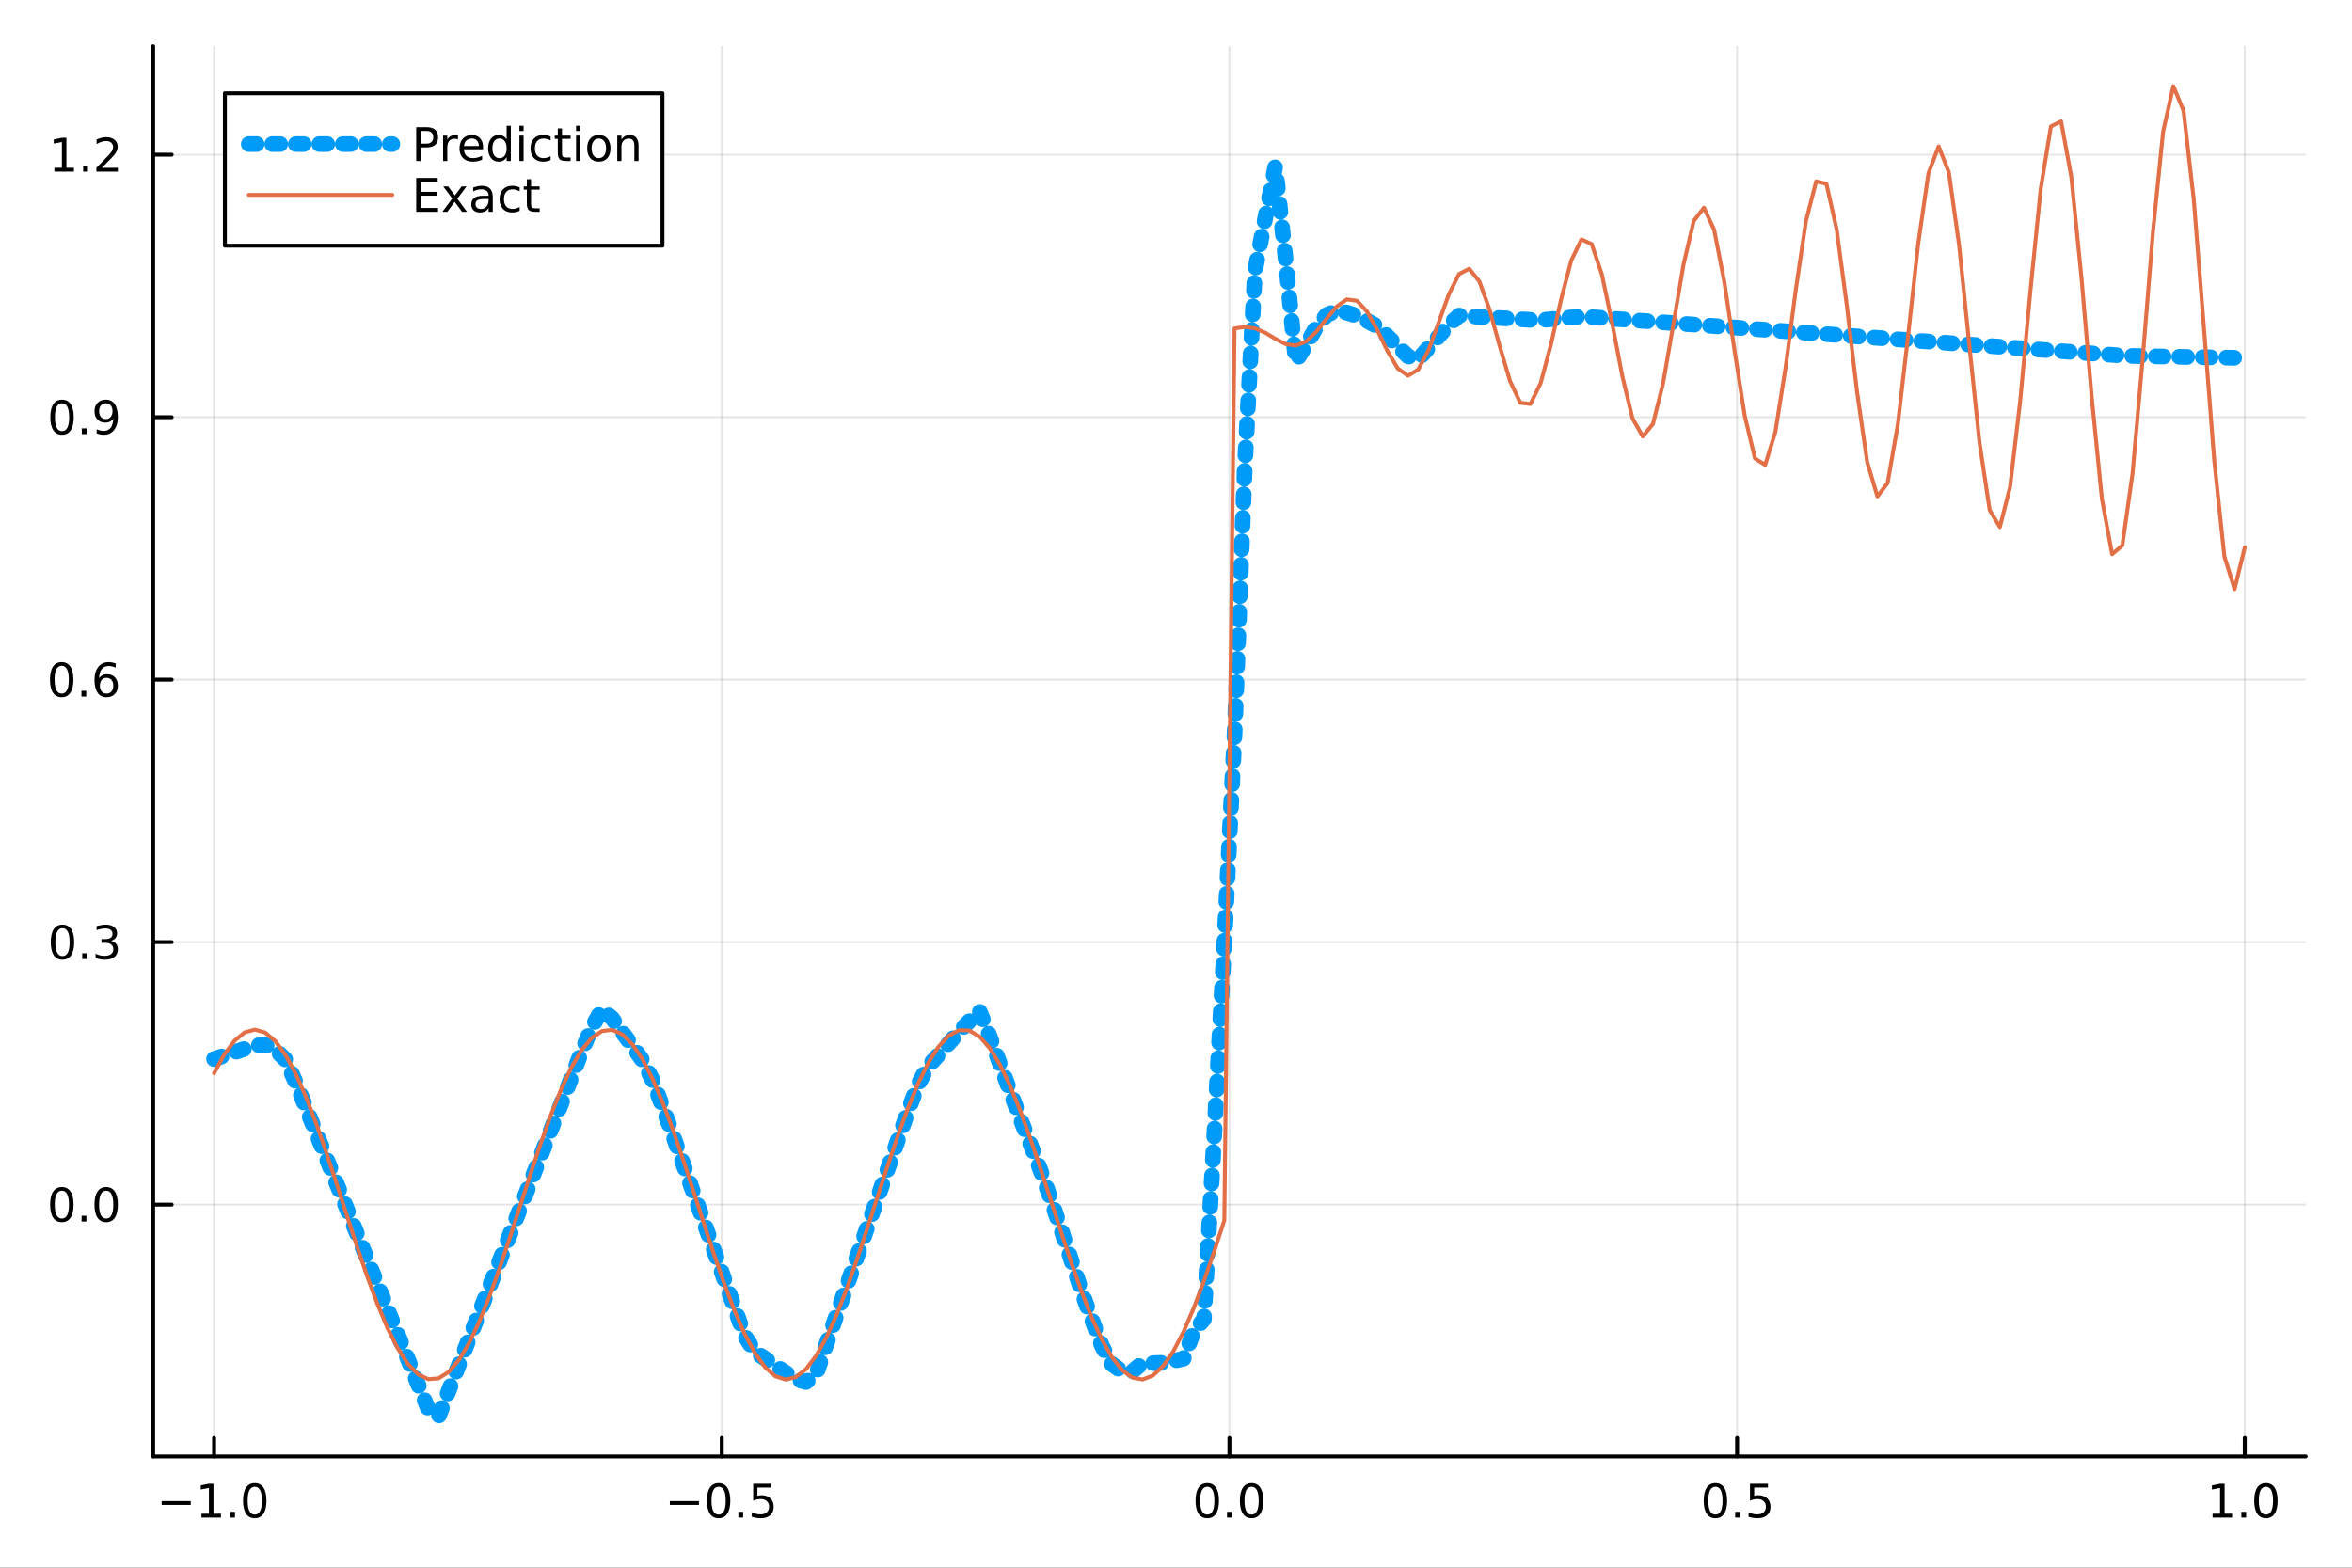<?xml version="1.0" encoding="utf-8"?>
<svg xmlns="http://www.w3.org/2000/svg" xmlns:xlink="http://www.w3.org/1999/xlink" width="600" height="400" viewBox="0 0 2400 1600">
<rect x="0" y="0" width="2400" height="1600" fill="#333333" stroke="none"/>
<defs>
  <clipPath id="clip520">
    <rect x="0" y="0" width="2400" height="1600"/>
  </clipPath>
</defs>
<path clip-path="url(#clip520)" d="M0 1600 L2400 1600 L2400 0 L0 0  Z" fill="#ffffff" fill-rule="evenodd" fill-opacity="1"/>
<defs>
  <clipPath id="clip521">
    <rect x="480" y="0" width="1681" height="1600"/>
  </clipPath>
</defs>
<path clip-path="url(#clip520)" d="M156.274 1486.45 L2352.76 1486.45 L2352.76 47.244 L156.274 47.244  Z" fill="#ffffff" fill-rule="evenodd" fill-opacity="1"/>
<defs>
  <clipPath id="clip522">
    <rect x="156" y="47" width="2197" height="1440"/>
  </clipPath>
</defs>
<polyline clip-path="url(#clip522)" style="stroke:#000000; stroke-linecap:round; stroke-linejoin:round; stroke-width:2; stroke-opacity:0.1; fill:none" points="218.439,1486.45 218.439,47.244 "/>
<polyline clip-path="url(#clip522)" style="stroke:#000000; stroke-linecap:round; stroke-linejoin:round; stroke-width:2; stroke-opacity:0.1; fill:none" points="736.477,1486.45 736.477,47.244 "/>
<polyline clip-path="url(#clip522)" style="stroke:#000000; stroke-linecap:round; stroke-linejoin:round; stroke-width:2; stroke-opacity:0.1; fill:none" points="1254.52,1486.45 1254.52,47.244 "/>
<polyline clip-path="url(#clip522)" style="stroke:#000000; stroke-linecap:round; stroke-linejoin:round; stroke-width:2; stroke-opacity:0.1; fill:none" points="1772.55,1486.45 1772.55,47.244 "/>
<polyline clip-path="url(#clip522)" style="stroke:#000000; stroke-linecap:round; stroke-linejoin:round; stroke-width:2; stroke-opacity:0.1; fill:none" points="2290.59,1486.45 2290.59,47.244 "/>
<polyline clip-path="url(#clip520)" style="stroke:#000000; stroke-linecap:round; stroke-linejoin:round; stroke-width:4; stroke-opacity:1; fill:none" points="156.274,1486.45 2352.76,1486.45 "/>
<polyline clip-path="url(#clip520)" style="stroke:#000000; stroke-linecap:round; stroke-linejoin:round; stroke-width:4; stroke-opacity:1; fill:none" points="218.439,1486.45 218.439,1467.55 "/>
<polyline clip-path="url(#clip520)" style="stroke:#000000; stroke-linecap:round; stroke-linejoin:round; stroke-width:4; stroke-opacity:1; fill:none" points="736.477,1486.45 736.477,1467.55 "/>
<polyline clip-path="url(#clip520)" style="stroke:#000000; stroke-linecap:round; stroke-linejoin:round; stroke-width:4; stroke-opacity:1; fill:none" points="1254.52,1486.45 1254.52,1467.55 "/>
<polyline clip-path="url(#clip520)" style="stroke:#000000; stroke-linecap:round; stroke-linejoin:round; stroke-width:4; stroke-opacity:1; fill:none" points="1772.55,1486.45 1772.55,1467.55 "/>
<polyline clip-path="url(#clip520)" style="stroke:#000000; stroke-linecap:round; stroke-linejoin:round; stroke-width:4; stroke-opacity:1; fill:none" points="2290.59,1486.45 2290.59,1467.55 "/>
<path clip-path="url(#clip520)" d="M164.967 1532.02 L194.643 1532.02 L194.643 1535.95 L164.967 1535.95 L164.967 1532.02 Z" fill="#000000" fill-rule="nonzero" fill-opacity="1" /><path clip-path="url(#clip520)" d="M205.545 1544.91 L213.184 1544.91 L213.184 1518.55 L204.874 1520.21 L204.874 1515.95 L213.138 1514.29 L217.814 1514.29 L217.814 1544.91 L225.453 1544.91 L225.453 1548.85 L205.545 1548.85 L205.545 1544.91 Z" fill="#000000" fill-rule="nonzero" fill-opacity="1" /><path clip-path="url(#clip520)" d="M234.897 1542.97 L239.781 1542.97 L239.781 1548.85 L234.897 1548.85 L234.897 1542.97 Z" fill="#000000" fill-rule="nonzero" fill-opacity="1" /><path clip-path="url(#clip520)" d="M259.966 1517.37 Q256.355 1517.37 254.527 1520.93 Q252.721 1524.47 252.721 1531.6 Q252.721 1538.71 254.527 1542.27 Q256.355 1545.82 259.966 1545.82 Q263.601 1545.82 265.406 1542.27 Q267.235 1538.71 267.235 1531.6 Q267.235 1524.47 265.406 1520.93 Q263.601 1517.37 259.966 1517.37 M259.966 1513.66 Q265.776 1513.66 268.832 1518.27 Q271.911 1522.85 271.911 1531.6 Q271.911 1540.33 268.832 1544.94 Q265.776 1549.52 259.966 1549.52 Q254.156 1549.52 251.077 1544.94 Q248.022 1540.33 248.022 1531.6 Q248.022 1522.85 251.077 1518.27 Q254.156 1513.66 259.966 1513.66 Z" fill="#000000" fill-rule="nonzero" fill-opacity="1" /><path clip-path="url(#clip520)" d="M683.503 1532.02 L713.178 1532.02 L713.178 1535.95 L683.503 1535.95 L683.503 1532.02 Z" fill="#000000" fill-rule="nonzero" fill-opacity="1" /><path clip-path="url(#clip520)" d="M733.271 1517.37 Q729.66 1517.37 727.831 1520.93 Q726.026 1524.47 726.026 1531.6 Q726.026 1538.71 727.831 1542.27 Q729.66 1545.82 733.271 1545.82 Q736.905 1545.82 738.711 1542.27 Q740.539 1538.71 740.539 1531.6 Q740.539 1524.47 738.711 1520.93 Q736.905 1517.37 733.271 1517.37 M733.271 1513.66 Q739.081 1513.66 742.137 1518.27 Q745.215 1522.85 745.215 1531.6 Q745.215 1540.33 742.137 1544.94 Q739.081 1549.52 733.271 1549.52 Q727.461 1549.52 724.382 1544.94 Q721.327 1540.33 721.327 1531.6 Q721.327 1522.85 724.382 1518.27 Q727.461 1513.66 733.271 1513.66 Z" fill="#000000" fill-rule="nonzero" fill-opacity="1" /><path clip-path="url(#clip520)" d="M753.433 1542.97 L758.317 1542.97 L758.317 1548.85 L753.433 1548.85 L753.433 1542.97 Z" fill="#000000" fill-rule="nonzero" fill-opacity="1" /><path clip-path="url(#clip520)" d="M768.548 1514.29 L786.905 1514.29 L786.905 1518.22 L772.831 1518.22 L772.831 1526.7 Q773.849 1526.35 774.868 1526.19 Q775.886 1526 776.905 1526 Q782.692 1526 786.072 1529.17 Q789.451 1532.34 789.451 1537.76 Q789.451 1543.34 785.979 1546.44 Q782.507 1549.52 776.187 1549.52 Q774.011 1549.52 771.743 1549.15 Q769.498 1548.78 767.09 1548.04 L767.09 1543.34 Q769.173 1544.47 771.396 1545.03 Q773.618 1545.58 776.095 1545.58 Q780.099 1545.58 782.437 1543.48 Q784.775 1541.37 784.775 1537.76 Q784.775 1534.15 782.437 1532.04 Q780.099 1529.94 776.095 1529.94 Q774.22 1529.94 772.345 1530.35 Q770.493 1530.77 768.548 1531.65 L768.548 1514.29 Z" fill="#000000" fill-rule="nonzero" fill-opacity="1" /><path clip-path="url(#clip520)" d="M1231.9 1517.37 Q1228.29 1517.37 1226.46 1520.93 Q1224.65 1524.47 1224.65 1531.6 Q1224.65 1538.71 1226.46 1542.27 Q1228.29 1545.82 1231.9 1545.82 Q1235.53 1545.82 1237.34 1542.27 Q1239.17 1538.71 1239.17 1531.6 Q1239.17 1524.47 1237.34 1520.93 Q1235.53 1517.37 1231.9 1517.37 M1231.9 1513.66 Q1237.71 1513.66 1240.77 1518.27 Q1243.84 1522.85 1243.84 1531.6 Q1243.84 1540.33 1240.77 1544.94 Q1237.71 1549.52 1231.9 1549.52 Q1226.09 1549.52 1223.01 1544.94 Q1219.96 1540.33 1219.96 1531.6 Q1219.96 1522.85 1223.01 1518.27 Q1226.09 1513.66 1231.9 1513.66 Z" fill="#000000" fill-rule="nonzero" fill-opacity="1" /><path clip-path="url(#clip520)" d="M1252.06 1542.97 L1256.95 1542.97 L1256.95 1548.85 L1252.06 1548.85 L1252.06 1542.97 Z" fill="#000000" fill-rule="nonzero" fill-opacity="1" /><path clip-path="url(#clip520)" d="M1277.13 1517.37 Q1273.52 1517.37 1271.69 1520.93 Q1269.89 1524.47 1269.89 1531.6 Q1269.89 1538.71 1271.69 1542.27 Q1273.52 1545.82 1277.13 1545.82 Q1280.76 1545.82 1282.57 1542.27 Q1284.4 1538.71 1284.4 1531.6 Q1284.4 1524.47 1282.57 1520.93 Q1280.76 1517.37 1277.13 1517.37 M1277.13 1513.66 Q1282.94 1513.66 1286 1518.27 Q1289.08 1522.85 1289.08 1531.6 Q1289.08 1540.33 1286 1544.94 Q1282.94 1549.52 1277.13 1549.52 Q1271.32 1549.52 1268.24 1544.94 Q1265.19 1540.33 1265.19 1531.6 Q1265.19 1522.85 1268.24 1518.27 Q1271.32 1513.66 1277.13 1513.66 Z" fill="#000000" fill-rule="nonzero" fill-opacity="1" /><path clip-path="url(#clip520)" d="M1750.44 1517.37 Q1746.82 1517.37 1745 1520.93 Q1743.19 1524.47 1743.19 1531.6 Q1743.19 1538.71 1745 1542.27 Q1746.82 1545.82 1750.44 1545.82 Q1754.07 1545.82 1755.88 1542.27 Q1757.7 1538.71 1757.7 1531.6 Q1757.7 1524.47 1755.88 1520.93 Q1754.07 1517.37 1750.44 1517.37 M1750.44 1513.66 Q1756.25 1513.66 1759.3 1518.27 Q1762.38 1522.85 1762.38 1531.6 Q1762.38 1540.33 1759.3 1544.94 Q1756.25 1549.52 1750.44 1549.52 Q1744.63 1549.52 1741.55 1544.94 Q1738.49 1540.33 1738.49 1531.6 Q1738.49 1522.85 1741.55 1518.27 Q1744.63 1513.66 1750.44 1513.66 Z" fill="#000000" fill-rule="nonzero" fill-opacity="1" /><path clip-path="url(#clip520)" d="M1770.6 1542.97 L1775.48 1542.97 L1775.48 1548.85 L1770.6 1548.85 L1770.6 1542.97 Z" fill="#000000" fill-rule="nonzero" fill-opacity="1" /><path clip-path="url(#clip520)" d="M1785.71 1514.29 L1804.07 1514.29 L1804.07 1518.22 L1790 1518.22 L1790 1526.7 Q1791.01 1526.35 1792.03 1526.19 Q1793.05 1526 1794.07 1526 Q1799.86 1526 1803.24 1529.17 Q1806.62 1532.34 1806.62 1537.76 Q1806.62 1543.34 1803.14 1546.44 Q1799.67 1549.52 1793.35 1549.52 Q1791.18 1549.52 1788.91 1549.15 Q1786.66 1548.78 1784.25 1548.04 L1784.25 1543.34 Q1786.34 1544.47 1788.56 1545.03 Q1790.78 1545.58 1793.26 1545.58 Q1797.26 1545.58 1799.6 1543.48 Q1801.94 1541.37 1801.94 1537.76 Q1801.94 1534.15 1799.6 1532.04 Q1797.26 1529.94 1793.26 1529.94 Q1791.38 1529.94 1789.51 1530.35 Q1787.66 1530.77 1785.71 1531.65 L1785.71 1514.29 Z" fill="#000000" fill-rule="nonzero" fill-opacity="1" /><path clip-path="url(#clip520)" d="M2257.74 1544.91 L2265.38 1544.91 L2265.38 1518.55 L2257.07 1520.21 L2257.07 1515.95 L2265.34 1514.29 L2270.01 1514.29 L2270.01 1544.91 L2277.65 1544.91 L2277.65 1548.85 L2257.74 1548.85 L2257.74 1544.91 Z" fill="#000000" fill-rule="nonzero" fill-opacity="1" /><path clip-path="url(#clip520)" d="M2287.1 1542.97 L2291.98 1542.97 L2291.98 1548.85 L2287.1 1548.85 L2287.1 1542.97 Z" fill="#000000" fill-rule="nonzero" fill-opacity="1" /><path clip-path="url(#clip520)" d="M2312.17 1517.37 Q2308.55 1517.37 2306.73 1520.93 Q2304.92 1524.47 2304.92 1531.6 Q2304.92 1538.71 2306.73 1542.27 Q2308.55 1545.82 2312.17 1545.82 Q2315.8 1545.82 2317.61 1542.27 Q2319.43 1538.71 2319.43 1531.6 Q2319.43 1524.47 2317.61 1520.93 Q2315.8 1517.37 2312.17 1517.37 M2312.17 1513.66 Q2317.98 1513.66 2321.03 1518.27 Q2324.11 1522.85 2324.11 1531.6 Q2324.11 1540.33 2321.03 1544.94 Q2317.98 1549.52 2312.17 1549.52 Q2306.36 1549.52 2303.28 1544.94 Q2300.22 1540.33 2300.22 1531.6 Q2300.22 1522.85 2303.28 1518.27 Q2306.36 1513.66 2312.17 1513.66 Z" fill="#000000" fill-rule="nonzero" fill-opacity="1" /><polyline clip-path="url(#clip522)" style="stroke:#000000; stroke-linecap:round; stroke-linejoin:round; stroke-width:2; stroke-opacity:0.1; fill:none" points="156.274,1229.43 2352.76,1229.43 "/>
<polyline clip-path="url(#clip522)" style="stroke:#000000; stroke-linecap:round; stroke-linejoin:round; stroke-width:2; stroke-opacity:0.1; fill:none" points="156.274,961.548 2352.76,961.548 "/>
<polyline clip-path="url(#clip522)" style="stroke:#000000; stroke-linecap:round; stroke-linejoin:round; stroke-width:2; stroke-opacity:0.1; fill:none" points="156.274,693.667 2352.76,693.667 "/>
<polyline clip-path="url(#clip522)" style="stroke:#000000; stroke-linecap:round; stroke-linejoin:round; stroke-width:2; stroke-opacity:0.1; fill:none" points="156.274,425.787 2352.76,425.787 "/>
<polyline clip-path="url(#clip522)" style="stroke:#000000; stroke-linecap:round; stroke-linejoin:round; stroke-width:2; stroke-opacity:0.1; fill:none" points="156.274,157.906 2352.76,157.906 "/>
<polyline clip-path="url(#clip520)" style="stroke:#000000; stroke-linecap:round; stroke-linejoin:round; stroke-width:4; stroke-opacity:1; fill:none" points="156.274,1486.45 156.274,47.244 "/>
<polyline clip-path="url(#clip520)" style="stroke:#000000; stroke-linecap:round; stroke-linejoin:round; stroke-width:4; stroke-opacity:1; fill:none" points="156.274,1229.43 175.172,1229.43 "/>
<polyline clip-path="url(#clip520)" style="stroke:#000000; stroke-linecap:round; stroke-linejoin:round; stroke-width:4; stroke-opacity:1; fill:none" points="156.274,961.548 175.172,961.548 "/>
<polyline clip-path="url(#clip520)" style="stroke:#000000; stroke-linecap:round; stroke-linejoin:round; stroke-width:4; stroke-opacity:1; fill:none" points="156.274,693.667 175.172,693.667 "/>
<polyline clip-path="url(#clip520)" style="stroke:#000000; stroke-linecap:round; stroke-linejoin:round; stroke-width:4; stroke-opacity:1; fill:none" points="156.274,425.787 175.172,425.787 "/>
<polyline clip-path="url(#clip520)" style="stroke:#000000; stroke-linecap:round; stroke-linejoin:round; stroke-width:4; stroke-opacity:1; fill:none" points="156.274,157.906 175.172,157.906 "/>
<path clip-path="url(#clip520)" d="M63.099 1215.23 Q59.487 1215.23 57.659 1218.79 Q55.853 1222.33 55.853 1229.46 Q55.853 1236.57 57.659 1240.13 Q59.487 1243.68 63.099 1243.68 Q66.733 1243.68 68.538 1240.13 Q70.367 1236.57 70.367 1229.46 Q70.367 1222.33 68.538 1218.79 Q66.733 1215.23 63.099 1215.23 M63.099 1211.52 Q68.909 1211.52 71.964 1216.13 Q75.043 1220.71 75.043 1229.46 Q75.043 1238.19 71.964 1242.8 Q68.909 1247.38 63.099 1247.38 Q57.288 1247.38 54.21 1242.8 Q51.154 1238.19 51.154 1229.46 Q51.154 1220.71 54.21 1216.13 Q57.288 1211.52 63.099 1211.52 Z" fill="#000000" fill-rule="nonzero" fill-opacity="1" /><path clip-path="url(#clip520)" d="M83.26 1240.83 L88.145 1240.83 L88.145 1246.71 L83.26 1246.71 L83.26 1240.83 Z" fill="#000000" fill-rule="nonzero" fill-opacity="1" /><path clip-path="url(#clip520)" d="M108.33 1215.23 Q104.719 1215.23 102.89 1218.79 Q101.084 1222.33 101.084 1229.46 Q101.084 1236.57 102.89 1240.13 Q104.719 1243.68 108.33 1243.68 Q111.964 1243.68 113.77 1240.13 Q115.598 1236.57 115.598 1229.46 Q115.598 1222.33 113.77 1218.79 Q111.964 1215.23 108.33 1215.23 M108.33 1211.52 Q114.14 1211.52 117.195 1216.13 Q120.274 1220.71 120.274 1229.46 Q120.274 1238.19 117.195 1242.8 Q114.14 1247.38 108.33 1247.38 Q102.52 1247.38 99.441 1242.8 Q96.385 1238.19 96.385 1229.46 Q96.385 1220.71 99.441 1216.13 Q102.52 1211.52 108.33 1211.52 Z" fill="#000000" fill-rule="nonzero" fill-opacity="1" /><path clip-path="url(#clip520)" d="M63.747 947.346 Q60.136 947.346 58.307 950.911 Q56.501 954.453 56.501 961.583 Q56.501 968.689 58.307 972.254 Q60.136 975.795 63.747 975.795 Q67.381 975.795 69.186 972.254 Q71.015 968.689 71.015 961.583 Q71.015 954.453 69.186 950.911 Q67.381 947.346 63.747 947.346 M63.747 943.643 Q69.557 943.643 72.612 948.249 Q75.691 952.833 75.691 961.583 Q75.691 970.309 72.612 974.916 Q69.557 979.499 63.747 979.499 Q57.937 979.499 54.858 974.916 Q51.802 970.309 51.802 961.583 Q51.802 952.833 54.858 948.249 Q57.937 943.643 63.747 943.643 Z" fill="#000000" fill-rule="nonzero" fill-opacity="1" /><path clip-path="url(#clip520)" d="M83.909 972.948 L88.793 972.948 L88.793 978.828 L83.909 978.828 L83.909 972.948 Z" fill="#000000" fill-rule="nonzero" fill-opacity="1" /><path clip-path="url(#clip520)" d="M113.145 960.194 Q116.501 960.911 118.376 963.18 Q120.274 965.448 120.274 968.782 Q120.274 973.897 116.756 976.698 Q113.237 979.499 106.756 979.499 Q104.58 979.499 102.265 979.059 Q99.973 978.643 97.52 977.786 L97.52 973.272 Q99.464 974.407 101.779 974.985 Q104.094 975.564 106.617 975.564 Q111.015 975.564 113.307 973.828 Q115.621 972.092 115.621 968.782 Q115.621 965.726 113.469 964.013 Q111.339 962.277 107.52 962.277 L103.492 962.277 L103.492 958.434 L107.705 958.434 Q111.154 958.434 112.983 957.069 Q114.811 955.68 114.811 953.087 Q114.811 950.425 112.913 949.013 Q111.038 947.578 107.52 947.578 Q105.598 947.578 103.399 947.995 Q101.2 948.411 98.561 949.291 L98.561 945.124 Q101.223 944.384 103.538 944.013 Q105.876 943.643 107.936 943.643 Q113.26 943.643 116.362 946.073 Q119.464 948.481 119.464 952.601 Q119.464 955.471 117.82 957.462 Q116.177 959.43 113.145 960.194 Z" fill="#000000" fill-rule="nonzero" fill-opacity="1" /><path clip-path="url(#clip520)" d="M62.937 679.466 Q59.325 679.466 57.497 683.031 Q55.691 686.572 55.691 693.702 Q55.691 700.808 57.497 704.373 Q59.325 707.915 62.937 707.915 Q66.571 707.915 68.376 704.373 Q70.205 700.808 70.205 693.702 Q70.205 686.572 68.376 683.031 Q66.571 679.466 62.937 679.466 M62.937 675.762 Q68.747 675.762 71.802 680.369 Q74.881 684.952 74.881 693.702 Q74.881 702.429 71.802 707.035 Q68.747 711.619 62.937 711.619 Q57.126 711.619 54.048 707.035 Q50.992 702.429 50.992 693.702 Q50.992 684.952 54.048 680.369 Q57.126 675.762 62.937 675.762 Z" fill="#000000" fill-rule="nonzero" fill-opacity="1" /><path clip-path="url(#clip520)" d="M83.098 705.068 L87.983 705.068 L87.983 710.947 L83.098 710.947 L83.098 705.068 Z" fill="#000000" fill-rule="nonzero" fill-opacity="1" /><path clip-path="url(#clip520)" d="M108.746 691.804 Q105.598 691.804 103.746 693.957 Q101.918 696.109 101.918 699.859 Q101.918 703.586 103.746 705.762 Q105.598 707.915 108.746 707.915 Q111.895 707.915 113.723 705.762 Q115.575 703.586 115.575 699.859 Q115.575 696.109 113.723 693.957 Q111.895 691.804 108.746 691.804 M118.029 677.151 L118.029 681.41 Q116.27 680.577 114.464 680.137 Q112.682 679.697 110.922 679.697 Q106.293 679.697 103.839 682.822 Q101.409 685.947 101.061 692.267 Q102.427 690.253 104.487 689.188 Q106.547 688.1 109.024 688.1 Q114.233 688.1 117.242 691.272 Q120.274 694.42 120.274 699.859 Q120.274 705.183 117.126 708.401 Q113.978 711.619 108.746 711.619 Q102.751 711.619 99.58 707.035 Q96.409 702.429 96.409 693.702 Q96.409 685.508 100.297 680.647 Q104.186 675.762 110.737 675.762 Q112.496 675.762 114.279 676.11 Q116.084 676.457 118.029 677.151 Z" fill="#000000" fill-rule="nonzero" fill-opacity="1" /><path clip-path="url(#clip520)" d="M63.284 411.586 Q59.673 411.586 57.844 415.15 Q56.038 418.692 56.038 425.822 Q56.038 432.928 57.844 436.493 Q59.673 440.034 63.284 440.034 Q66.918 440.034 68.724 436.493 Q70.552 432.928 70.552 425.822 Q70.552 418.692 68.724 415.15 Q66.918 411.586 63.284 411.586 M63.284 407.882 Q69.094 407.882 72.149 412.488 Q75.228 417.072 75.228 425.822 Q75.228 434.548 72.149 439.155 Q69.094 443.738 63.284 443.738 Q57.474 443.738 54.395 439.155 Q51.339 434.548 51.339 425.822 Q51.339 417.072 54.395 412.488 Q57.474 407.882 63.284 407.882 Z" fill="#000000" fill-rule="nonzero" fill-opacity="1" /><path clip-path="url(#clip520)" d="M83.446 437.187 L88.33 437.187 L88.33 443.067 L83.446 443.067 L83.446 437.187 Z" fill="#000000" fill-rule="nonzero" fill-opacity="1" /><path clip-path="url(#clip520)" d="M98.654 442.349 L98.654 438.09 Q100.413 438.923 102.219 439.363 Q104.024 439.803 105.76 439.803 Q110.39 439.803 112.82 436.701 Q115.274 433.576 115.621 427.234 Q114.279 429.224 112.219 430.289 Q110.158 431.354 107.658 431.354 Q102.473 431.354 99.441 428.229 Q96.432 425.081 96.432 419.641 Q96.432 414.317 99.58 411.099 Q102.728 407.882 107.959 407.882 Q113.955 407.882 117.103 412.488 Q120.274 417.072 120.274 425.822 Q120.274 433.993 116.385 438.877 Q112.52 443.738 105.969 443.738 Q104.209 443.738 102.404 443.391 Q100.598 443.044 98.654 442.349 M107.959 427.697 Q111.108 427.697 112.936 425.544 Q114.788 423.391 114.788 419.641 Q114.788 415.914 112.936 413.761 Q111.108 411.586 107.959 411.586 Q104.811 411.586 102.959 413.761 Q101.131 415.914 101.131 419.641 Q101.131 423.391 102.959 425.544 Q104.811 427.697 107.959 427.697 Z" fill="#000000" fill-rule="nonzero" fill-opacity="1" /><path clip-path="url(#clip520)" d="M55.506 171.251 L63.145 171.251 L63.145 144.886 L54.835 146.552 L54.835 142.293 L63.099 140.626 L67.774 140.626 L67.774 171.251 L75.413 171.251 L75.413 175.186 L55.506 175.186 L55.506 171.251 Z" fill="#000000" fill-rule="nonzero" fill-opacity="1" /><path clip-path="url(#clip520)" d="M84.858 169.307 L89.742 169.307 L89.742 175.186 L84.858 175.186 L84.858 169.307 Z" fill="#000000" fill-rule="nonzero" fill-opacity="1" /><path clip-path="url(#clip520)" d="M103.955 171.251 L120.274 171.251 L120.274 175.186 L98.33 175.186 L98.33 171.251 Q100.992 168.497 105.575 163.867 Q110.182 159.214 111.362 157.872 Q113.608 155.349 114.487 153.612 Q115.39 151.853 115.39 150.163 Q115.39 147.409 113.445 145.673 Q111.524 143.937 108.422 143.937 Q106.223 143.937 103.77 144.7 Q101.339 145.464 98.561 147.015 L98.561 142.293 Q101.385 141.159 103.839 140.58 Q106.293 140.001 108.33 140.001 Q113.7 140.001 116.895 142.687 Q120.089 145.372 120.089 149.862 Q120.089 151.992 119.279 153.913 Q118.492 155.812 116.385 158.404 Q115.807 159.075 112.705 162.293 Q109.603 165.487 103.955 171.251 Z" fill="#000000" fill-rule="nonzero" fill-opacity="1" /><polyline clip-path="url(#clip522)" style="stroke:#009af9; stroke-linecap:round; stroke-linejoin:round; stroke-width:16; stroke-opacity:1; fill:none" stroke-dasharray="8, 16" points="218.439,1080.84 228.852,1077.38 239.264,1073.92 249.677,1070.46 260.09,1067.01 270.503,1066.38 280.916,1071.16 291.329,1081.47 301.741,1104.55 312.154,1130.32 322.567,1156.08 332.98,1181.85 343.393,1207.61 353.805,1233.37 364.218,1259.14 374.631,1284.9 385.044,1310.66 395.457,1336.27 405.87,1361.81 416.282,1387.36 426.695,1412.9 437.108,1438.45 447.521,1445.72 457.934,1419.18 468.347,1392.63 478.759,1366.06 489.172,1339.48 499.585,1312.9 509.998,1286.32 520.411,1259.74 530.824,1233.16 541.236,1206.59 551.649,1180.01 562.062,1153.43 572.475,1126.85 582.888,1100.27 593.301,1073.69 603.713,1049 614.126,1030.2 624.539,1039.19 634.952,1053.47 645.365,1067.75 655.777,1082.51 666.19,1103.04 676.603,1131.07 687.016,1159.62 697.429,1188.8 707.842,1217.99 718.254,1247.17 728.667,1276.36 739.08,1305.54 749.493,1334.73 759.906,1363.4 770.319,1379.58 780.731,1386.67 791.144,1393.76 801.557,1400.85 811.97,1407.51 822.383,1410.52 832.796,1402.9 843.208,1372.05 853.621,1342.2 864.034,1312.46 874.447,1282.72 884.86,1252.98 895.273,1223.25 905.685,1193.51 916.098,1163.77 926.511,1134.03 936.924,1106.5 947.337,1087.87 957.749,1076.47 968.162,1064.74 978.575,1053.01 988.988,1042.37 999.401,1031.68 1009.81,1057.43 1020.23,1085.54 1030.64,1113.65 1041.05,1141.39 1051.46,1167.83 1061.88,1194.74 1072.29,1224.1 1082.7,1254.56 1093.12,1286.05 1103.53,1317.44 1113.94,1346.26 1124.35,1373.47 1134.77,1392.45 1145.18,1399.73 1155.59,1399.67 1166.01,1390.85 1176.42,1391.27 1186.83,1390.94 1197.24,1389.01 1207.66,1386.65 1218.07,1358.92 1228.48,1346.33 1238.9,1161.22 1249.31,962.567 1259.72,750.176 1270.13,478.069 1280.55,276.763 1290.96,222.91 1301.37,169.64 1311.79,263.843 1322.2,369.241 1332.61,352.019 1343.02,334.233 1353.44,321.616 1363.85,316.908 1374.26,319.009 1384.68,322.337 1395.09,327.468 1405.5,333.141 1415.91,343.352 1426.33,353.483 1436.74,363.614 1447.15,366.903 1457.57,355.102 1467.98,343.301 1478.39,331.499 1488.8,322.087 1499.22,322.712 1509.63,323.337 1520.04,323.961 1530.45,324.586 1540.87,325.211 1551.28,325.836 1561.69,326.461 1572.11,326.703 1582.52,325.795 1592.93,324.886 1603.34,323.978 1613.76,323.069 1624.17,323.695 1634.58,324.449 1645,325.204 1655.41,325.958 1665.82,326.713 1676.23,327.467 1686.65,328.222 1697.06,328.976 1707.47,329.731 1717.89,330.485 1728.3,331.239 1738.71,331.994 1749.12,332.749 1759.54,333.503 1769.95,334.257 1780.36,335.012 1790.78,335.766 1801.19,336.521 1811.6,337.275 1822.01,338.03 1832.43,338.784 1842.84,339.539 1853.25,340.293 1863.67,341.048 1874.08,341.802 1884.49,342.557 1894.9,343.311 1905.32,344.066 1915.73,344.82 1926.14,345.574 1936.56,346.329 1946.97,347.083 1957.38,347.838 1967.79,348.592 1978.21,349.347 1988.62,350.101 1999.03,350.856 2009.45,351.61 2019.86,352.364 2030.27,353.119 2040.68,353.874 2051.1,354.628 2061.51,355.382 2071.92,356.137 2082.33,356.891 2092.75,357.646 2103.16,358.4 2113.57,359.155 2123.99,359.909 2134.4,360.664 2144.81,361.418 2155.22,362.173 2165.64,362.924 2176.05,363.302 2186.46,363.489 2196.88,363.676 2207.29,363.863 2217.7,364.05 2228.11,364.236 2238.53,364.424 2248.94,364.611 2259.35,364.797 2269.77,364.984 2280.18,365.171 2290.59,365.358 "/>
<polyline clip-path="url(#clip522)" style="stroke:#e26f46; stroke-linecap:round; stroke-linejoin:round; stroke-width:4; stroke-opacity:1; fill:none" points="218.439,1095.31 228.852,1076.28 239.264,1062.25 249.677,1053.68 260.09,1050.84 270.503,1053.83 280.916,1062.55 291.329,1076.72 301.741,1095.87 312.154,1119.38 322.567,1146.49 332.98,1176.3 343.393,1207.84 353.805,1240.09 364.218,1271.99 374.631,1302.5 385.044,1330.62 395.457,1355.45 405.87,1376.16 416.282,1392.08 426.695,1402.69 437.108,1407.65 447.521,1406.79 457.934,1400.15 468.347,1387.93 478.759,1370.53 489.172,1348.54 499.585,1322.65 509.998,1293.73 520.411,1262.7 530.824,1230.59 541.236,1198.44 551.649,1167.3 562.062,1138.19 572.475,1112.06 582.888,1089.76 593.301,1072.01 603.713,1059.41 614.126,1052.35 624.539,1051.07 634.952,1055.62 645.365,1065.83 655.777,1081.39 666.19,1101.78 676.603,1126.33 687.016,1154.25 697.429,1184.62 707.842,1216.45 718.254,1248.71 728.667,1280.34 739.08,1310.31 749.493,1337.64 759.906,1361.43 770.319,1380.92 780.731,1395.46 791.144,1404.59 801.557,1407.99 811.97,1405.57 822.383,1397.4 832.796,1383.75 843.208,1365.07 853.621,1341.95 864.034,1315.16 874.447,1285.58 884.86,1254.16 895.273,1221.93 905.685,1189.95 916.098,1159.26 926.511,1130.86 936.924,1105.67 947.337,1084.53 957.749,1068.11 968.162,1056.96 978.575,1051.44 988.988,1051.72 999.401,1057.81 1009.81,1069.49 1020.23,1086.4 1030.64,1107.98 1041.05,1133.52 1051.46,1162.19 1061.88,1193.05 1072.29,1225.1 1082.7,1257.29 1093.12,1288.58 1103.53,1317.93 1113.94,1344.39 1124.35,1367.1 1134.77,1385.32 1145.18,1398.45 1155.59,1406.07 1166.01,1407.92 1176.42,1403.94 1186.83,1394.27 1197.24,1379.22 1207.66,1359.28 1218.07,1335.1 1228.48,1307.47 1238.9,1277.3 1249.31,1245.56 1259.72,335.197 1270.13,333.721 1280.55,335.064 1290.96,339.535 1301.37,345.764 1311.79,351.119 1322.2,352.705 1332.61,348.585 1343.02,338.763 1353.44,325.521 1363.85,312.921 1374.26,305.56 1384.68,306.972 1395.09,318.203 1405.5,337.093 1415.91,358.592 1426.33,376.099 1436.74,383.484 1447.15,377.162 1457.57,357.548 1467.98,329.336 1478.39,300.423 1488.8,279.701 1499.22,274.333 1509.63,287.346 1520.04,316.338 1530.45,353.781 1540.87,388.953 1551.28,411.012 1561.69,412.319 1572.11,391.007 1582.52,351.95 1592.93,305.716 1603.34,265.724 1613.76,244.346 1624.17,249.099 1634.58,280.094 1645,329.574 1655.41,383.816 1665.82,426.934 1676.23,445.523 1686.65,432.811 1697.06,391.01 1707.47,331.097 1717.89,269.957 1728.3,225.625 1738.71,211.972 1749.12,234.391 1759.54,287.827 1769.95,357.828 1780.36,424.444 1790.78,467.905 1801.19,474.488 1811.6,440.812 1822.01,375.24 1832.43,295.851 1842.84,225.465 1853.25,185.086 1863.67,187.638 1874.08,233.878 1884.49,311.742 1894.9,399.468 1905.32,471.668 1915.73,506.678 1926.14,493.045 1936.56,433.219 1946.97,343.271 1957.38,248.596 1967.79,176.747 1978.21,149.416 1988.62,175.902 1999.03,250.021 2009.45,351.474 2019.86,451.395 2030.27,520.56 2040.68,537.933 2051.1,497.044 2061.51,408.274 2071.92,296.265 2082.33,193.087 2092.75,129.056 2103.16,123.833 2113.57,180.409 2123.99,283.819 2134.4,405.07 2144.81,509.265 2155.22,565.647 2165.64,556.67 2176.05,483.43 2186.46,365.775 2196.88,236.944 2207.29,134.184 2217.7,87.976 2228.11,113.009 2238.53,203.545 2248.94,334.66 2259.35,469.081 2269.77,567.792 2280.18,601.347 2290.59,558.649 "/>
<path clip-path="url(#clip520)" d="M229.49 250.738 L675.966 250.738 L675.966 95.218 L229.49 95.218  Z" fill="#ffffff" fill-rule="evenodd" fill-opacity="1"/>
<polyline clip-path="url(#clip520)" style="stroke:#000000; stroke-linecap:round; stroke-linejoin:round; stroke-width:4; stroke-opacity:1; fill:none" points="229.49,250.738 675.966,250.738 675.966,95.218 229.49,95.218 229.49,250.738 "/>
<polyline clip-path="url(#clip520)" style="stroke:#009af9; stroke-linecap:round; stroke-linejoin:round; stroke-width:16; stroke-opacity:1; fill:none" stroke-dasharray="8, 16" points="253.896,147.058 400.328,147.058 "/>
<path clip-path="url(#clip520)" d="M429.409 133.62 L429.409 146.606 L435.289 146.606 Q438.552 146.606 440.335 144.916 Q442.117 143.227 442.117 140.102 Q442.117 137 440.335 135.31 Q438.552 133.62 435.289 133.62 L429.409 133.62 M424.733 129.778 L435.289 129.778 Q441.099 129.778 444.062 132.416 Q447.048 135.032 447.048 140.102 Q447.048 145.217 444.062 147.833 Q441.099 150.449 435.289 150.449 L429.409 150.449 L429.409 164.338 L424.733 164.338 L424.733 129.778 Z" fill="#000000" fill-rule="nonzero" fill-opacity="1" /><path clip-path="url(#clip520)" d="M467.325 142.393 Q466.608 141.977 465.751 141.791 Q464.918 141.583 463.899 141.583 Q460.288 141.583 458.344 143.944 Q456.423 146.282 456.423 150.68 L456.423 164.338 L452.14 164.338 L452.14 138.412 L456.423 138.412 L456.423 142.44 Q457.765 140.078 459.918 138.944 Q462.071 137.787 465.149 137.787 Q465.589 137.787 466.122 137.856 Q466.654 137.903 467.302 138.018 L467.325 142.393 Z" fill="#000000" fill-rule="nonzero" fill-opacity="1" /><path clip-path="url(#clip520)" d="M492.927 150.31 L492.927 152.393 L473.344 152.393 Q473.622 156.791 475.983 159.106 Q478.367 161.398 482.603 161.398 Q485.057 161.398 487.348 160.796 Q489.663 160.194 491.932 158.99 L491.932 163.018 Q489.64 163.99 487.233 164.5 Q484.825 165.009 482.348 165.009 Q476.145 165.009 472.511 161.398 Q468.899 157.787 468.899 151.629 Q468.899 145.264 472.325 141.537 Q475.774 137.787 481.608 137.787 Q486.839 137.787 489.872 141.166 Q492.927 144.523 492.927 150.31 M488.668 149.06 Q488.622 145.565 486.7 143.481 Q484.802 141.398 481.654 141.398 Q478.089 141.398 475.936 143.412 Q473.807 145.426 473.483 149.083 L488.668 149.06 Z" fill="#000000" fill-rule="nonzero" fill-opacity="1" /><path clip-path="url(#clip520)" d="M516.978 142.347 L516.978 128.319 L521.237 128.319 L521.237 164.338 L516.978 164.338 L516.978 160.449 Q515.635 162.763 513.575 163.898 Q511.538 165.009 508.668 165.009 Q503.969 165.009 501.006 161.259 Q498.066 157.509 498.066 151.398 Q498.066 145.287 501.006 141.537 Q503.969 137.787 508.668 137.787 Q511.538 137.787 513.575 138.921 Q515.635 140.032 516.978 142.347 M502.464 151.398 Q502.464 156.097 504.385 158.782 Q506.33 161.444 509.709 161.444 Q513.089 161.444 515.033 158.782 Q516.978 156.097 516.978 151.398 Q516.978 146.699 515.033 144.037 Q513.089 141.352 509.709 141.352 Q506.33 141.352 504.385 144.037 Q502.464 146.699 502.464 151.398 Z" fill="#000000" fill-rule="nonzero" fill-opacity="1" /><path clip-path="url(#clip520)" d="M530.01 138.412 L534.269 138.412 L534.269 164.338 L530.01 164.338 L530.01 138.412 M530.01 128.319 L534.269 128.319 L534.269 133.713 L530.01 133.713 L530.01 128.319 Z" fill="#000000" fill-rule="nonzero" fill-opacity="1" /><path clip-path="url(#clip520)" d="M561.839 139.407 L561.839 143.389 Q560.033 142.393 558.205 141.907 Q556.399 141.398 554.547 141.398 Q550.404 141.398 548.112 144.037 Q545.82 146.652 545.82 151.398 Q545.82 156.143 548.112 158.782 Q550.404 161.398 554.547 161.398 Q556.399 161.398 558.205 160.912 Q560.033 160.402 561.839 159.407 L561.839 163.342 Q560.056 164.176 558.135 164.592 Q556.237 165.009 554.084 165.009 Q548.228 165.009 544.779 161.328 Q541.33 157.648 541.33 151.398 Q541.33 145.055 544.802 141.421 Q548.297 137.787 554.362 137.787 Q556.33 137.787 558.205 138.203 Q560.08 138.597 561.839 139.407 Z" fill="#000000" fill-rule="nonzero" fill-opacity="1" /><path clip-path="url(#clip520)" d="M573.459 131.051 L573.459 138.412 L582.232 138.412 L582.232 141.722 L573.459 141.722 L573.459 155.796 Q573.459 158.967 574.316 159.87 Q575.195 160.773 577.857 160.773 L582.232 160.773 L582.232 164.338 L577.857 164.338 Q572.927 164.338 571.052 162.509 Q569.177 160.657 569.177 155.796 L569.177 141.722 L566.052 141.722 L566.052 138.412 L569.177 138.412 L569.177 131.051 L573.459 131.051 Z" fill="#000000" fill-rule="nonzero" fill-opacity="1" /><path clip-path="url(#clip520)" d="M587.834 138.412 L592.093 138.412 L592.093 164.338 L587.834 164.338 L587.834 138.412 M587.834 128.319 L592.093 128.319 L592.093 133.713 L587.834 133.713 L587.834 128.319 Z" fill="#000000" fill-rule="nonzero" fill-opacity="1" /><path clip-path="url(#clip520)" d="M611.051 141.398 Q607.626 141.398 605.635 144.083 Q603.644 146.745 603.644 151.398 Q603.644 156.051 605.612 158.736 Q607.602 161.398 611.051 161.398 Q614.454 161.398 616.445 158.713 Q618.436 156.027 618.436 151.398 Q618.436 146.791 616.445 144.106 Q614.454 141.398 611.051 141.398 M611.051 137.787 Q616.607 137.787 619.778 141.398 Q622.95 145.009 622.95 151.398 Q622.95 157.764 619.778 161.398 Q616.607 165.009 611.051 165.009 Q605.473 165.009 602.302 161.398 Q599.153 157.764 599.153 151.398 Q599.153 145.009 602.302 141.398 Q605.473 137.787 611.051 137.787 Z" fill="#000000" fill-rule="nonzero" fill-opacity="1" /><path clip-path="url(#clip520)" d="M651.561 148.689 L651.561 164.338 L647.301 164.338 L647.301 148.828 Q647.301 145.148 645.866 143.319 Q644.431 141.49 641.561 141.49 Q638.112 141.49 636.121 143.69 Q634.13 145.889 634.13 149.685 L634.13 164.338 L629.848 164.338 L629.848 138.412 L634.13 138.412 L634.13 142.44 Q635.658 140.102 637.718 138.944 Q639.801 137.787 642.51 137.787 Q646.977 137.787 649.269 140.565 Q651.561 143.319 651.561 148.689 Z" fill="#000000" fill-rule="nonzero" fill-opacity="1" /><polyline clip-path="url(#clip520)" style="stroke:#e26f46; stroke-linecap:round; stroke-linejoin:round; stroke-width:4; stroke-opacity:1; fill:none" points="253.896,198.898 400.328,198.898 "/>
<path clip-path="url(#clip520)" d="M424.733 181.618 L446.585 181.618 L446.585 185.553 L429.409 185.553 L429.409 195.784 L445.867 195.784 L445.867 199.719 L429.409 199.719 L429.409 212.242 L447.001 212.242 L447.001 216.178 L424.733 216.178 L424.733 181.618 Z" fill="#000000" fill-rule="nonzero" fill-opacity="1" /><path clip-path="url(#clip520)" d="M476.052 190.252 L466.677 202.867 L476.538 216.178 L471.515 216.178 L463.969 205.992 L456.423 216.178 L451.4 216.178 L461.469 202.613 L452.256 190.252 L457.279 190.252 L464.154 199.488 L471.029 190.252 L476.052 190.252 Z" fill="#000000" fill-rule="nonzero" fill-opacity="1" /><path clip-path="url(#clip520)" d="M494.339 203.145 Q489.177 203.145 487.186 204.326 Q485.196 205.506 485.196 208.354 Q485.196 210.622 486.677 211.965 Q488.182 213.284 490.751 213.284 Q494.293 213.284 496.422 210.784 Q498.575 208.261 498.575 204.094 L498.575 203.145 L494.339 203.145 M502.834 201.386 L502.834 216.178 L498.575 216.178 L498.575 212.242 Q497.117 214.603 494.941 215.738 Q492.765 216.849 489.617 216.849 Q485.635 216.849 483.274 214.627 Q480.936 212.381 480.936 208.631 Q480.936 204.256 483.853 202.034 Q486.793 199.812 492.603 199.812 L498.575 199.812 L498.575 199.395 Q498.575 196.455 496.631 194.858 Q494.71 193.238 491.214 193.238 Q488.992 193.238 486.885 193.77 Q484.779 194.303 482.835 195.367 L482.835 191.432 Q485.173 190.53 487.372 190.09 Q489.571 189.627 491.654 189.627 Q497.279 189.627 500.057 192.543 Q502.834 195.46 502.834 201.386 Z" fill="#000000" fill-rule="nonzero" fill-opacity="1" /><path clip-path="url(#clip520)" d="M530.265 191.247 L530.265 195.229 Q528.459 194.233 526.631 193.747 Q524.825 193.238 522.973 193.238 Q518.83 193.238 516.538 195.877 Q514.246 198.492 514.246 203.238 Q514.246 207.983 516.538 210.622 Q518.83 213.238 522.973 213.238 Q524.825 213.238 526.631 212.752 Q528.459 212.242 530.265 211.247 L530.265 215.182 Q528.482 216.016 526.561 216.432 Q524.663 216.849 522.51 216.849 Q516.654 216.849 513.205 213.168 Q509.756 209.488 509.756 203.238 Q509.756 196.895 513.228 193.261 Q516.723 189.627 522.788 189.627 Q524.756 189.627 526.631 190.043 Q528.506 190.437 530.265 191.247 Z" fill="#000000" fill-rule="nonzero" fill-opacity="1" /><path clip-path="url(#clip520)" d="M541.885 182.891 L541.885 190.252 L550.658 190.252 L550.658 193.562 L541.885 193.562 L541.885 207.636 Q541.885 210.807 542.742 211.71 Q543.621 212.613 546.283 212.613 L550.658 212.613 L550.658 216.178 L546.283 216.178 Q541.353 216.178 539.478 214.349 Q537.603 212.497 537.603 207.636 L537.603 193.562 L534.478 193.562 L534.478 190.252 L537.603 190.252 L537.603 182.891 L541.885 182.891 Z" fill="#000000" fill-rule="nonzero" fill-opacity="1" /></svg>
